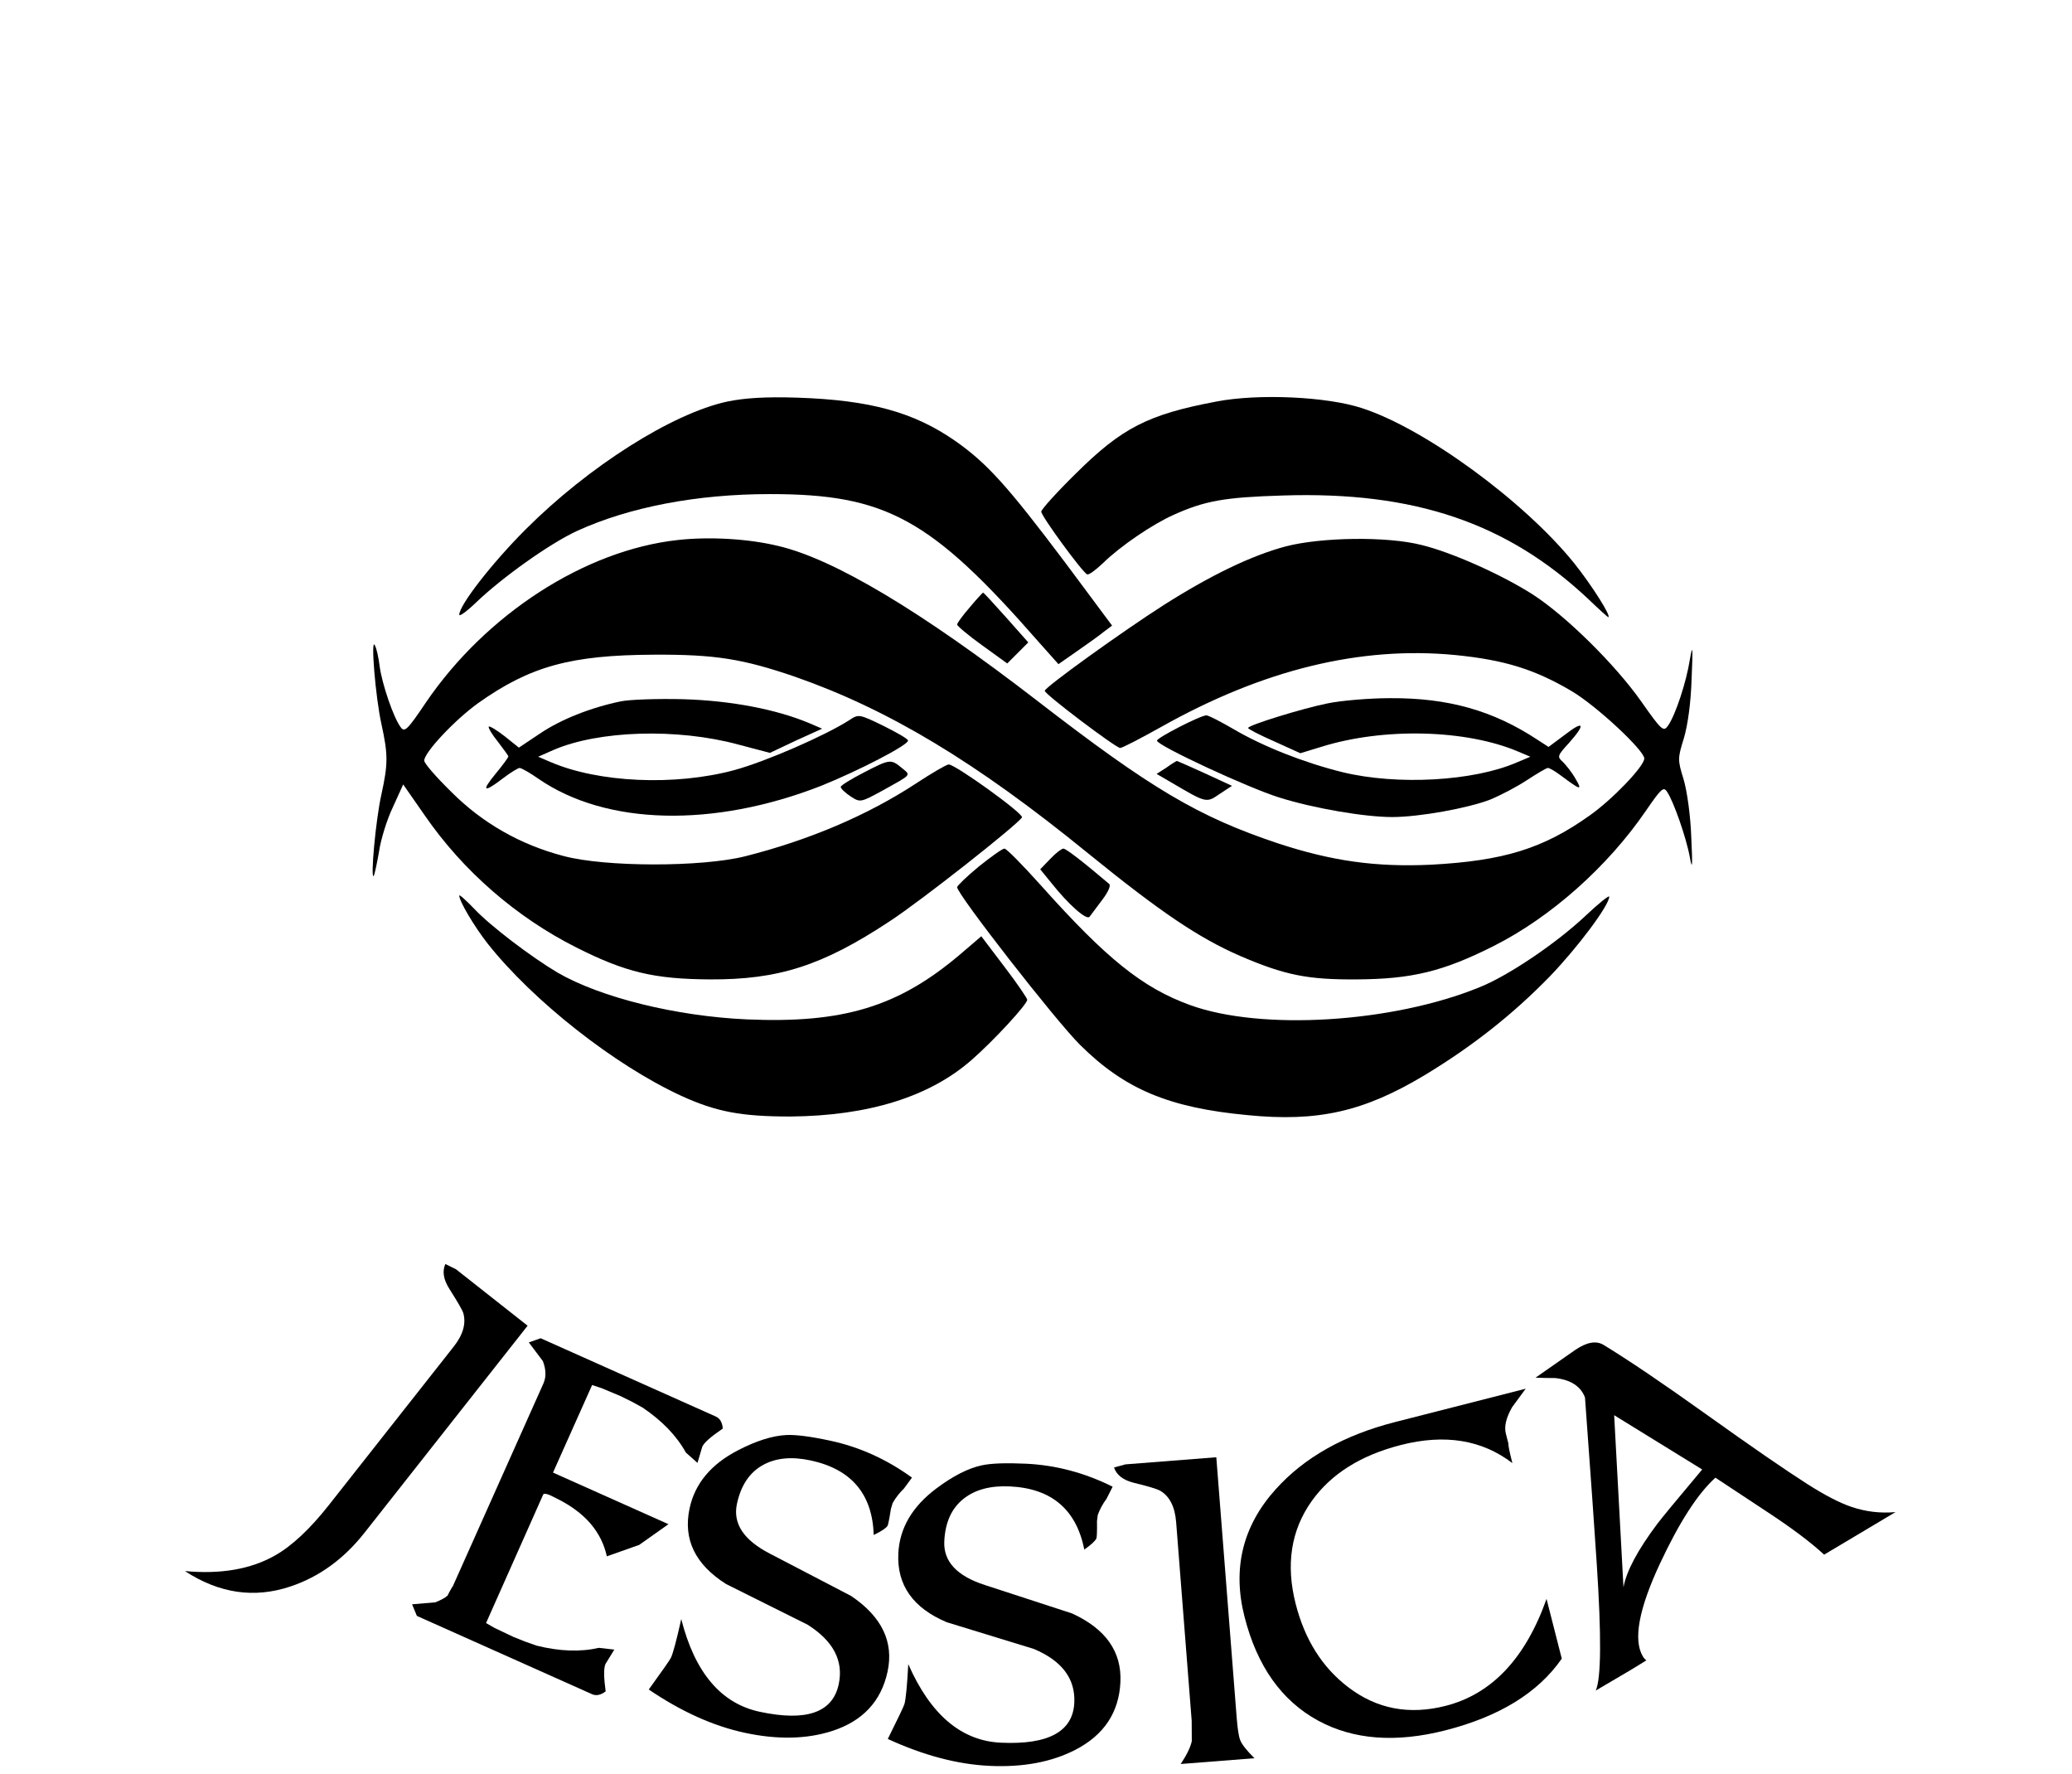 <?xml version="1.0" encoding="UTF-8" standalone="no"?>
<svg
version="1.0"
width="591pt"
height="506pt"
viewBox="0 85 591 506"
preserveAspectRatio="xMidYMid"
aria-labelledby="djessica tjessica"
role="img"
id="svgjessica"
xml:space="preserve"
xmlns="http://www.w3.org/2000/svg">
	<title id="tjessica">Jessica</title>
	<desc id="djessica">Jessica</desc>
	<g
	transform="matrix(0.1,0,0,-0.1,0,591)"
	stroke="none"
	id="g1">
		<path
		fill="currentColor"
		d="M2075 3915 c-158 -34 -396 -185 -576 -365 -96 -96 -189 -216 -189 -243 0 -6 21 9 48 35 74 71 210 168 288 204 149 68 342 105 550 105 331 0 459 -70 766 -421 l57 -64 53 37 c29 20 64 45 76 55 l24 18 -134 180 c-164 218 -222 282 -311 345 -120 84 -245 118 -452 125 -92 3 -151 -1 -200 -11z"
		id="path4" />
		<path
		fill="currentColor"
		d="M3470 3915 c-196 -37 -270 -75 -402 -206 -54 -53 -98 -102 -98 -108 0 -13 118 -174 131 -179 5 -2 25 13 46 33 49 48 142 111 201 137 89 40 145 50 312 55 374 12 639 -78 870 -295 30 -29 56 -52 57 -52 11 0 -46 90 -97 154 -143 177 -426 384 -605 442 -100 33 -295 42 -415 19z"
		id="path6" />
		<path
		fill="currentColor"
		d="M1933 3520 c-265 -29 -547 -212 -718 -463 -53 -79 -61 -86 -72 -71 -21 28 -53 123 -60 173 -3 25 -9 53 -14 61 -12 24 2 -149 19 -225 19 -87 19 -113 0 -200 -16 -70 -32 -243 -22 -233 2 3 9 34 15 69 5 35 23 93 40 128 l29 64 62 -89 c109 -158 261 -290 432 -376 141 -71 222 -90 381 -91 195 -1 321 39 513 166 89 58 363 274 377 296 6 10 -190 151 -209 151 -6 0 -49 -25 -96 -56 -138 -90 -303 -160 -485 -206 -124 -31 -399 -31 -518 1 -122 32 -230 93 -319 182 -43 42 -78 82 -78 90 0 23 87 116 154 164 148 105 264 137 501 138 175 1 254 -12 403 -63 266 -93 516 -243 835 -503 207 -168 315 -241 434 -293 128 -55 193 -68 333 -67 156 1 245 22 390 95 163 82 325 226 434 385 44 64 51 71 61 55 18 -26 55 -131 65 -187 7 -39 8 -25 4 58 -2 60 -12 132 -22 165 -17 55 -17 59 1 117 11 37 20 101 22 170 4 91 3 100 -5 54 -10 -64 -41 -158 -62 -188 -13 -19 -18 -15 -77 69 -74 105 -214 243 -308 304 -89 57 -232 121 -319 142 -99 25 -285 22 -386 -4 -98 -26 -214 -82 -348 -167 -119 -76 -340 -235 -340 -245 0 -10 203 -163 215 -163 6 0 58 27 117 60 292 164 569 231 839 205 141 -14 227 -41 332 -103 71 -42 207 -169 207 -192 0 -22 -90 -116 -155 -162 -133 -95 -246 -130 -455 -141 -155 -7 -280 10 -435 61 -227 76 -361 155 -687 407 -333 257 -580 404 -738 441 -86 21 -198 27 -287 17z"
		id="path8" />
		<path
		fill="currentColor"
		d="M2766 3328 c-20 -23 -36 -45 -36 -49 0 -4 32 -31 71 -59 l72 -52 30 30 30 30 -63 71 c-35 39 -64 71 -66 71 -1 0 -19 -19 -38 -42z"
		id="path10" />
		<path
		fill="currentColor"
		d="M1771 3060 c-87 -18 -172 -52 -231 -92 l-60 -40 -40 32 c-23 18 -43 30 -46 28 -2 -3 9 -22 26 -43 16 -21 30 -40 30 -42 0 -3 -16 -25 -36 -49 -42 -51 -35 -56 20 -14 22 17 44 30 48 30 5 0 30 -14 54 -31 193 -133 499 -140 806 -20 107 43 248 116 248 129 0 5 -32 23 -70 42 -70 34 -71 34 -98 16 -69 -44 -236 -117 -327 -142 -170 -46 -388 -36 -525 23 l-35 15 43 19 c129 56 353 63 527 16 l91 -24 74 35 75 34 -35 15 c-94 40 -225 65 -360 69 -74 2 -155 -1 -179 -6z"
		id="path12" />
		<path
		fill="currentColor"
		d="M3786 3054 c-70 -14 -226 -62 -226 -70 0 -3 33 -20 74 -38 l75 -34 59 18 c178 56 415 50 564 -14 l33 -14 -38 -16 c-124 -54 -342 -66 -498 -28 -109 27 -226 73 -311 123 -36 21 -71 39 -77 39 -17 0 -141 -64 -141 -72 0 -14 261 -135 348 -162 98 -31 244 -56 323 -56 76 0 216 25 280 50 29 12 75 36 104 55 29 19 56 35 60 35 5 0 22 -10 39 -23 55 -41 60 -42 40 -8 -10 18 -27 39 -36 48 -17 15 -16 18 17 54 49 55 43 66 -11 24 l-47 -35 -31 20 c-127 84 -256 120 -421 119 -60 0 -141 -7 -179 -15z"
		id="path14" />
		<path
		fill="currentColor"
		d="M2462 2856 c-35 -18 -64 -36 -64 -40 0 -5 13 -17 28 -27 28 -18 28 -18 94 18 82 46 79 41 51 64 -30 25 -34 24 -109 -15z"
		id="path16" />
		<path
		fill="currentColor"
		d="M3327 2871 l-28 -18 43 -25 c100 -59 99 -58 137 -32 l35 23 -78 36 c-42 19 -78 35 -79 35 -1 0 -15 -8 -30 -19z"
		id="path18" />
		<path
		fill="currentColor"
		d="M2792 2589 c-34 -28 -62 -55 -62 -59 0 -20 282 -382 351 -450 127 -126 253 -179 477 -200 201 -20 332 10 504 113 136 82 252 173 359 283 78 81 169 202 169 227 0 5 -31 -20 -68 -55 -83 -78 -219 -170 -301 -203 -249 -102 -624 -125 -827 -51 -135 49 -238 132 -424 340 -52 58 -99 106 -105 106 -6 0 -38 -23 -73 -51z"
		id="path20" />
		<path
		fill="currentColor"
		d="M2996 2611 l-29 -30 31 -38 c50 -63 102 -109 110 -97 4 5 20 27 36 48 16 21 25 40 20 45 -73 62 -123 101 -131 101 -5 0 -22 -13 -37 -29z"
		id="path22" />
		<path
		fill="currentColor"
		d="M1310 2506 c0 -16 42 -87 81 -137 130 -164 362 -346 550 -433 102 -47 174 -60 314 -60 222 2 396 56 516 161 63 55 159 159 159 172 0 4 -29 47 -65 94 l-66 87 -62 -53 c-175 -148 -332 -196 -607 -184 -201 9 -416 62 -539 133 -76 45 -193 134 -238 182 -24 25 -43 42 -43 38z"
		id="path24" />
	</g>
	<g
	id="g2"
	transform="translate(10.71,370.813)">
		<path
		fill="currentColor"
		d="m 93.26,151.283 q -8.834,11.211 -21.114,15.32 -15.456,5.187 -30.11,-4.391 15.34,1.436 25.707,-4.45 7.272,-4.117 15.41,-14.444 l 35.555,-45.12 q 4.004,-5.081 2.719,-9.585 -0.338,-1.162 -3.971,-6.889 -2.522,-3.957 -1.139,-7.075 l 3.031,1.493 20.434,16.102 z"
		id="path791" />
		<path
		fill="currentColor"
		d="m 162.045,196.519 q -2.102,1.602 -3.9,0.799 l -49.944,-22.317 -1.371,-3.308 6.648,-0.572 q 2.536,-1.023 3.473,-1.913 0.373,-0.835 1.34,-2.482 l 0.122,-0.1 25.874,-57.904 q 1.233,-2.76 -0.151,-6.383 l -4.009,-5.334 3.379,-1.185 49.944,22.317 q 1.797,0.803 2.006,3.438 -5.076,3.431 -5.85,5.164 l -1.373,4.623 -3.307,-2.941 q -3.962,-7.161 -12.361,-12.84 l -3.095,-1.691 -3.217,-1.591 -5.386,-2.252 -2.683,-0.891 -11.158,24.972 32.932,14.715 -8.336,5.902 -9.237,3.266 q -2.313,-10.506 -14.089,-16.384 -0.257,-0.115 -1.448,-0.724 -1.255,-0.638 -1.919,-0.703 -0.635,-0.13 -0.743,0.284 l -16.258,36.556 2.453,1.404 5.271,2.509 3.331,1.335 3.324,1.177 q 9.833,2.468 17.811,0.642 l 4.397,0.501 -2.528,4.107 q -0.774,1.733 0.056,7.803 z"
		id="path793" />
		<path
		fill="currentColor"
		d="m 242.452,190.879 q -2.725,12.719 -15.857,16.953 -10.887,3.492 -24.844,0.502 -13.475,-2.887 -27.413,-12.345 5.819,-8.029 6.33,-9.071 0.938,-2.028 2.936,-11.02 5.81,22.889 22.38,26.439 19.938,4.272 22.531,-7.829 2.151,-10.038 -8.87,-17.001 L 196.388,165.909 q -13.235,-8.373 -10.407,-21.573 2.268,-10.588 13.755,-16.54 7.847,-4.071 13.809,-4.376 4.071,-0.206 12.528,1.605 12.513,2.681 23.342,10.538 l -2.333,3.168 q -1.802,1.699 -3.172,4.066 l -0.506,1.689 q -0.363,2.367 -0.628,3.605 -0.191,0.894 -0.334,1.223 -0.648,1.012 -3.938,2.608 -0.56,-17.522 -18.023,-21.263 -8.044,-1.723 -13.505,1.277 -5.78,3.148 -7.489,11.123 -1.797,8.388 9.336,14.153 l 23.224,12.095 q 13.132,8.854 10.407,21.573 z"
		id="path795" />
		<path
		fill="currentColor"
		d="m 308.868,193.863 q -0.599,12.994 -12.856,19.327 -10.166,5.233 -24.424,4.576 -13.767,-0.634 -29.068,-7.674 4.421,-8.876 4.754,-9.987 0.592,-2.155 1.086,-11.353 9.491,21.624 26.419,22.404 20.369,0.939 20.939,-11.423 0.473,-10.255 -11.542,-15.313 l -24.847,-7.621 q -14.431,-6.085 -13.809,-19.57 0.498,-10.817 10.851,-18.575 7.072,-5.305 12.903,-6.585 3.982,-0.872 12.621,-0.474 12.783,0.589 24.756,6.561 l -1.781,3.508 q -1.499,1.972 -2.461,4.532 l -0.221,1.749 q 0.03,2.395 -0.028,3.659 -0.042,0.913 -0.129,1.261 -0.473,1.104 -3.457,3.219 -3.431,-17.192 -21.271,-18.014 -8.218,-0.379 -13.112,3.478 -5.184,4.055 -5.56,12.202 -0.395,8.569 11.534,12.427 l 24.895,8.115 q 14.408,6.576 13.809,19.57 z"
		id="path797" />
		<path
		fill="currentColor"
		d="m 347.099,215.584 -21.029,1.646 q 2.648,-4.016 3.157,-6.524 l -0.029,-5.781 -4.433,-56.639 q -0.516,-6.589 -4.51,-8.957 -1.258,-0.748 -7.585,-2.298 -4.531,-1.126 -5.63,-4.355 l 3.245,-0.889 25.936,-2.03 5.805,74.164 q 0.384,4.907 1.001,6.481 0.709,1.849 4.073,5.182 z"
		id="path799" />
		<path
		fill="currentColor"
		d="m 424.468,110.208 -3.879,5.272 q -2.553,4.498 -1.788,7.495 l 0.73,2.861 q -0.099,0.751 1.136,5.588 -12.993,-9.963 -31.796,-5.163 -17.168,4.383 -25.45,16.003 -8.857,12.493 -4.561,29.321 3.913,15.329 14.989,23.749 12.171,9.302 27.772,5.319 19.757,-5.044 28.788,-30.498 l 4.348,17.032 q -10.075,14.545 -33.17,20.441 -21.256,5.426 -36.338,-2.77 -15.595,-8.501 -20.969,-29.552 -5.287,-20.711 8.909,-36.453 12.211,-13.567 34.012,-19.132 z"
		id="path801" />
		<path
		fill="currentColor"
		d="m 529.943,145.398 -20.353,12.134 q -5.653,-5.225 -16.028,-12.056 l -14.985,-9.894 q -7.507,6.768 -15.757,24.374 -9.147,19.533 -4.935,26.599 0.396,0.664 0.998,1.124 l -4.192,2.581 -10.243,6.025 q 2.33,-5.154 0.271,-36.344 -0.785,-12.302 -3.34,-47.207 -0.239,-0.676 -0.599,-1.28 -2.16,-3.624 -7.79,-4.279 -2.87,-0.008 -5.715,-0.113 l 11.152,-7.795 q 5.038,-3.495 8.24,-1.556 10.666,6.493 29.21,19.75 19.544,13.971 29.041,20.015 7.511,4.772 12.523,6.45 6.048,2.043 12.501,1.47 z m -55.134,-12.154 -25.11,-15.482 2.659,49.086 q 1.225,-6.87 9.662,-18.121 1.779,-2.371 12.79,-15.483 z"
		id="path803" />
	</g>
</svg>
